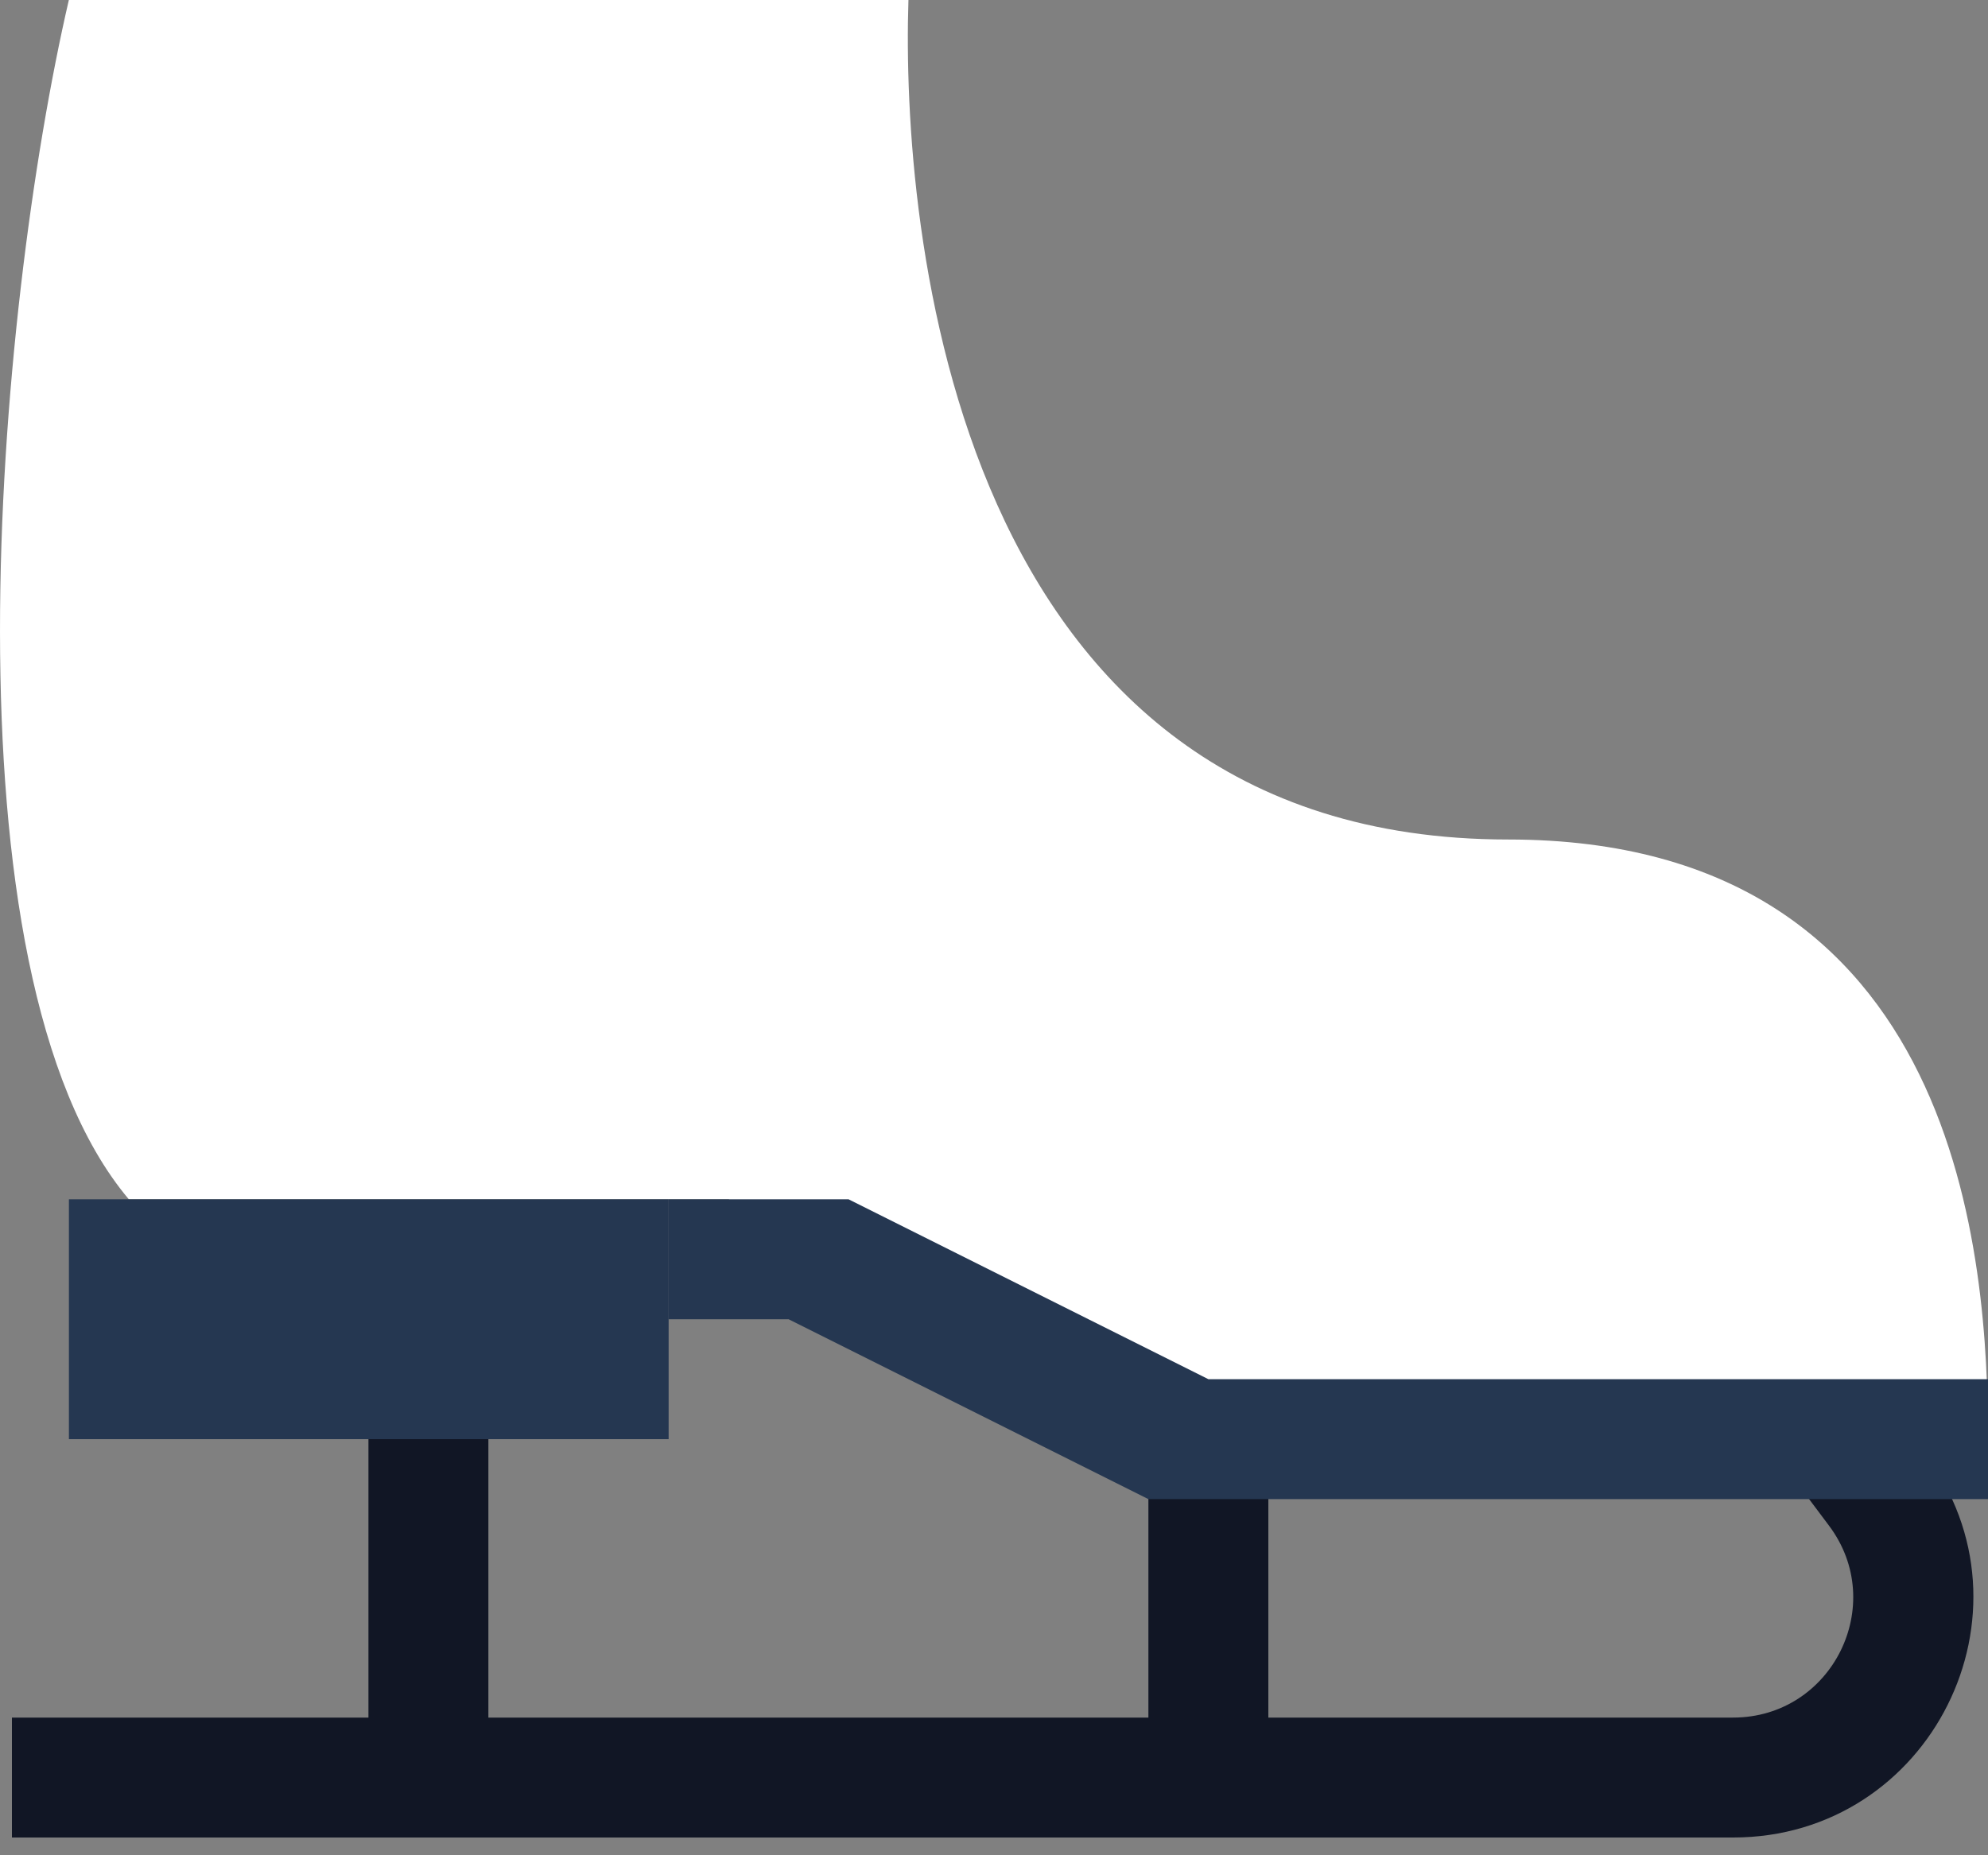 <svg xmlns="http://www.w3.org/2000/svg" width="30" height="28" viewBox="0 0 30 28"><rect x="0" y="0" width="30" height="28" fill="#808080" stroke="none"/><g><g><g><path fill="#fff" d="M1.944 18.1C-.94 14.678-.054 4.717 1.039 0h12.67c-.11 3.4.657 12.67 9.05 12.67 6.882 0 7.24 6.418 7.24 9.05H17.33l-6.335-3.62z"/></g><g/><g/><g/><g><path fill="#111625" d="M28.382 21.05l.667.89c1.79 2.386.087 5.792-2.896 5.792H.18v-1.81h25.973c1.492 0 2.343-1.703 1.448-2.896l-.667-.89z"/></g><g><path fill="#111625" d="M5.56 27.15v-5.43h1.81v5.43z"/></g><g><path fill="#111625" d="M17.33 27.15v-5.43h1.81v5.43z"/></g><g><path fill="#253751" d="M1.04 18.1h9.05v3.62H1.04z"/></g><g><path fill="#253751" d="M11.9 19.91h-1.81V18.1h2.715l5.43 2.715H30v1.81H17.33z"/></g></g></g></svg>